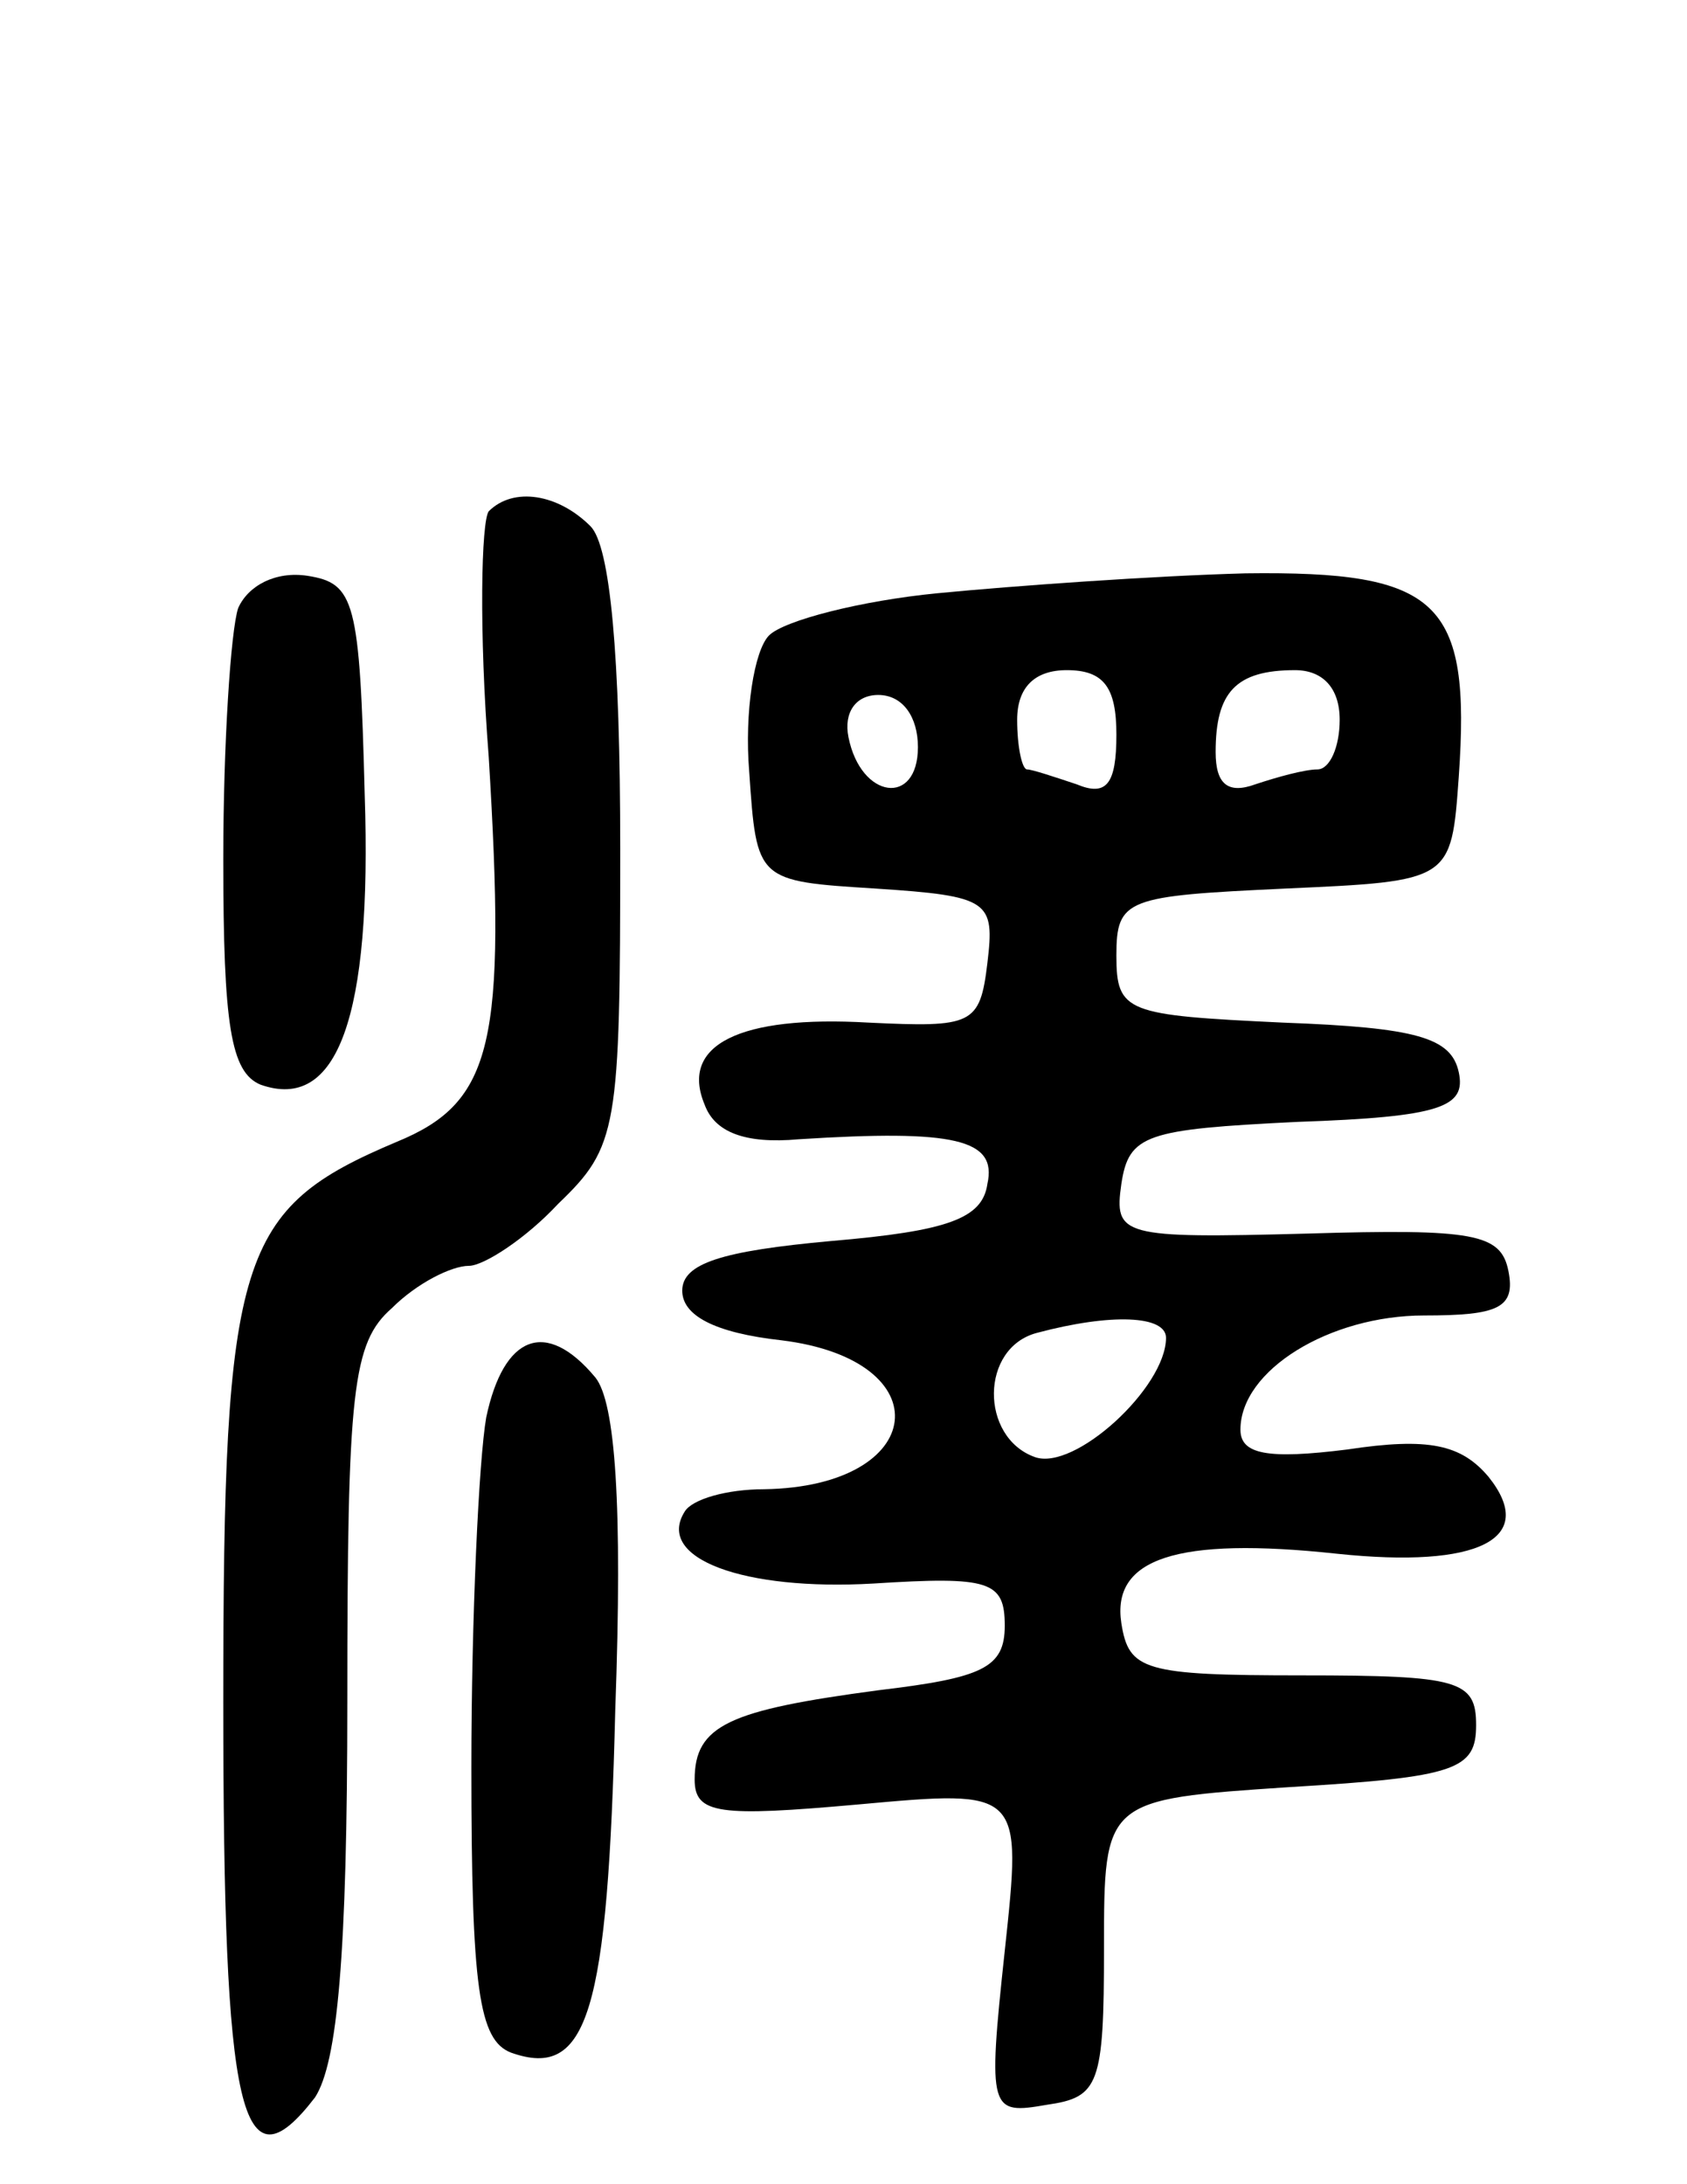 <svg version="1.0" xmlns="http://www.w3.org/2000/svg"
 width="68pt" height="88pt" viewBox="0 0 68 88"
 preserveAspectRatio="xMidYMid meet">
<g transform="translate(0,88) scale(0.1,-0.1)"
fill="#000000" stroke="none">
<path d="M197 674 c-3 -4 -4 -48 0 -99 7 -115 2 -139 -37 -155 -64 -27 -70
-45 -70 -226 0 -166 7 -198 37 -159 9 14 13 57 13 160 0 125 2 144 18 158 10
10 24 17 31 17 6 0 23 11 36 25 24 23 25 30 25 143 0 78 -4 122 -12 130 -13
13 -31 16 -41 6z"/>
<path d="M96 635 c-3 -9 -6 -55 -6 -101 0 -67 3 -86 15 -91 31 -11 45 27 42
117 -2 78 -4 85 -23 88 -13 2 -24 -4 -28 -13z"/>
<path d="M378 641 c-31 -3 -62 -11 -68 -17 -6 -6 -10 -31 -8 -55 3 -44 3 -44
51 -47 46 -3 48 -5 45 -30 -3 -25 -6 -26 -48 -24 -52 3 -76 -9 -66 -33 4 -11
16 -16 38 -14 63 4 80 0 76 -18 -2 -14 -16 -19 -63 -23 -44 -4 -60 -9 -60 -20
0 -10 13 -17 40 -20 65 -8 59 -59 -7 -60 -15 0 -29 -4 -32 -9 -12 -19 24 -32
76 -29 47 3 53 1 53 -17 0 -17 -9 -21 -51 -26 -60 -8 -74 -14 -74 -36 0 -14
10 -15 66 -10 66 6 66 6 59 -59 -7 -65 -6 -66 17 -62 21 3 23 8 23 63 0 60 0
60 75 65 67 4 75 7 75 25 0 18 -7 20 -70 20 -64 0 -70 2 -73 21 -4 26 22 35
87 28 57 -6 81 6 61 31 -11 13 -24 16 -57 11 -32 -4 -43 -2 -43 8 0 24 36 46
74 46 30 0 37 3 34 18 -3 15 -14 17 -81 15 -75 -2 -78 -1 -75 20 3 20 10 22
71 25 58 2 68 6 65 20 -3 14 -17 18 -71 20 -63 3 -67 4 -67 27 0 23 4 24 68
27 67 3 67 3 70 45 5 71 -8 83 -86 82 -37 -1 -93 -5 -124 -8z m72 -57 c0 -20
-4 -25 -16 -20 -9 3 -18 6 -20 6 -2 0 -4 9 -4 20 0 13 7 20 20 20 15 0 20 -7
20 -26z m90 6 c0 -11 -4 -20 -9 -20 -5 0 -16 -3 -25 -6 -11 -4 -16 0 -16 13 0
24 8 33 32 33 11 0 18 -7 18 -20z m-170 -11 c0 -24 -23 -21 -28 4 -2 10 3 17
12 17 10 0 16 -9 16 -21z m100 -238 c0 -20 -37 -54 -53 -48 -22 8 -22 44 1 50
30 8 52 7 52 -2z"/>
<path d="M196 309 c-3 -17 -6 -81 -6 -141 0 -89 3 -110 16 -115 31 -11 39 16
42 138 3 83 0 124 -8 134 -20 24 -37 17 -44 -16z"/>
</g>
</svg>
